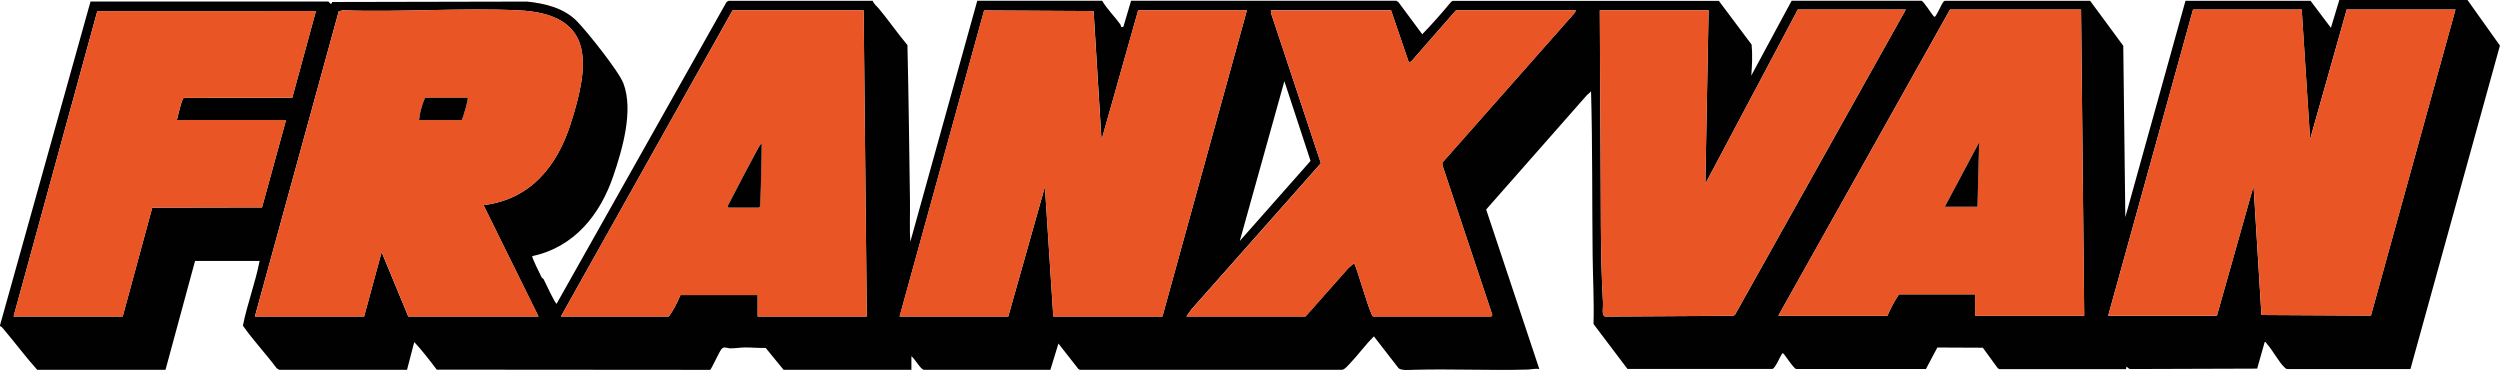<?xml version="1.0" encoding="UTF-8"?>
<svg id="Layer_2" data-name="Layer 2" xmlns="http://www.w3.org/2000/svg" viewBox="0 0 363.72 53.84">
  <defs>
    <style>
      .cls-1 {
        fill: #010101;
      }

      .cls-2 {
        fill: #e95524;
      }
    </style>
  </defs>
  <g id="Layer_1-2" data-name="Layer 1">
    <g>
      <path class="cls-1" d="M358.99,0l4.72,6.63-13.02,47.06h-17.95c-.17-.02-.25-.13-.36-.23-.84-.77-1.73-2.51-2.58-3.44-.09-.1-.12-.3-.31-.27l-1.1,3.88-18.39.06c-.3.03-.41-.24-.63-.35l-.06.36h-18.43s-.23-.13-.23-.13l-2.17-2.98-6.62-.03-1.66,3.13h-18.87c-.45-.11-1.76-2.32-1.97-2.32-.38.39-1.04,2.23-1.51,2.31h-21.07s-4.94-6.54-4.94-6.54c.09-3.31-.09-6.65-.13-9.94-.09-7.97-.01-15.94-.23-23.9l-.64.58-14.62,16.6,7.73,23.2c-.6-.09-1.23.08-1.8.09-5.47.15-10.97-.12-16.46.03-.59.02-1.82.13-2.21-.23l-3.59-4.63c-1.25,1.22-2.27,2.67-3.48,3.93-.3.31-.75.88-1.15.93h-38.14s-.23-.12-.23-.12l-2.9-3.7-1.17,3.82h-18.42c-.52-.11-1.31-1.64-1.8-1.97v1.97h-18.6l-2.6-3.18c-.99.03-1.98-.07-2.97-.07-.69,0-1.44.14-2.2.13-.49-.01-.88-.35-1.27.12-.33.39-1.48,2.97-1.65,3.01l-39.77-.03c-1.04-1.38-2.1-2.76-3.27-4.02l-1.05,4.04h-18.6s-.36-.22-.36-.22c-1.58-2.11-3.41-4.05-4.92-6.2.63-3.17,1.82-6.25,2.43-9.42h-9.39l-4.3,15.84H5.41c-1.65-1.84-3.13-3.83-4.72-5.71-.17-.2-.44-.61-.69-.64v-.12L13.17.22h34.54c.26.03.42.7.63.07l28.35-.06c2.68.28,5.44.95,7.35,2.96,1.47,1.54,6,7.18,6.67,8.97,1.48,3.95-.16,9.56-1.48,13.44-1.92,5.65-5.7,10.37-11.79,11.66-.12.12,1.18,2.74,1.36,3.09.07.14.22.15.3.29.23.45,1.66,3.56,1.88,3.55L105.71.28l.3-.16h20.96c.22.54.59.77.89,1.13,1.44,1.72,2.71,3.59,4.16,5.31.18,7.53.26,15.12.37,22.66.03,1.99-.08,3.98.05,5.96L142.18.11h18.17c.74,1.25,1.78,2.24,2.63,3.42.16.22.04.61.47.33l1.11-3.75h38.58s.3.18.3.18l3.48,4.69c1.48-1.5,2.87-3.12,4.23-4.74l.23-.12h38.69s4.77,6.37,4.77,6.37c.14,1.5.07,3.01-.05,4.51L260.66.11h18.88c.36.07,1.47,1.96,1.85,2.32.16.04.2-.1.27-.19.3-.41.88-1.8,1.12-2.01.07-.06.13-.12.23-.11h21.08s4.82,6.54,4.82,6.54l.3,24.93L317.96.12h18.2l2.96,3.93,1.22-4.05h18.66ZM277.27,1.39h-15.71l-13.45,25.34.47-25.23h-15.83c.05,6.7.05,13.39.11,20.09.07,7.37-.07,15.24.36,22.55.03.58-.27,1.92.4,1.92l18.44-.11.34-.12L277.27,1.39ZM302.77,1.39h-19.07l-24.98,44.55h15.88c.44-1.07,1.03-2.18,1.68-3.12h11.07v3.12h15.88l-.46-44.55ZM334.88,1.39h-15.82l-12.35,44.55h15.82l5.33-18.86,1.15,18.75,15.93.09,12.3-44.53h-15.82l-5.33,18.86-1.22-18.86ZM1.97,46.05h15.88l4.3-15.84,15.97-.03,3.49-12.71h-15.88c.14-.47.7-3.12,1-3.22l15.79-.03,3.44-12.6-31.81.02L1.97,46.05ZM37.09,46.05h15.88l2.55-9.37,3.88,9.37h18.95l-8-16.2c6.81-.84,10.69-5.65,12.67-11.83,2.72-8.5,3.74-16-7.62-16.52-8.39-.39-17.09.31-25.51,0l-.61.15-12.2,44.4ZM125.65,1.5h-19.07l-24.98,44.55h15.71c.68-.96,1.24-2.03,1.68-3.12h11.24v3.12h15.88l-.46-44.55ZM130.87,46.05h15.82l5.33-18.86,1.22,18.86h15.88L181.41,1.5h-15.82l-5.33,18.86-1.15-18.75-15.93-.09-12.3,44.53ZM202.39,1.5h-17.5l.05.47,7.23,21.78-18.82,21.25-.75,1.04h17.33l6.26-7.06.81-.69c.48.78,2.37,7.75,2.78,7.75h17.16s.21-.17.16-.27l-7.24-21.72-.03-.38L229.11,1.85l.17-.35h-17.45l-6.49,7.41-.35.23-2.61-7.64ZM180.37,35.06l10.3-11.65-3.81-11.6-6.49,23.26Z"/>
      <polygon class="cls-2" points="334.88 1.39 336.1 20.25 341.43 1.39 357.25 1.39 344.95 45.92 329.02 45.83 327.87 27.07 322.54 45.93 306.72 45.93 319.06 1.39 334.88 1.39"/>
      <polygon class="cls-2" points="130.87 46.05 143.17 1.52 159.1 1.61 160.25 20.37 165.59 1.5 181.41 1.5 169.12 46.05 153.24 46.05 152.02 27.19 146.69 46.05 130.87 46.05"/>
      <path class="cls-2" d="M37.09,46.05L49.29,1.65l.61-.15c8.43.3,17.12-.39,25.51,0,11.36.52,10.34,8.02,7.62,16.52-1.98,6.18-5.86,10.99-12.67,11.83l8,16.2h-18.95l-3.88-9.37-2.55,9.37h-15.88ZM68.04,14.23h-6.2c-.44.97-.77,2.17-.87,3.24h6.2c.22-.33,1-3.11.87-3.24Z"/>
      <path class="cls-2" d="M302.77,1.39l.46,44.55h-15.88v-3.12h-11.07c-.65.95-1.24,2.05-1.68,3.12h-15.88L283.71,1.39h19.07ZM287.7,30.08l.23-9.37-4.98,9.37h4.75Z"/>
      <path class="cls-2" d="M125.65,1.5l.46,44.55h-15.88v-3.12h-11.24c-.44,1.09-1,2.17-1.68,3.12h-15.71L106.59,1.5h19.07ZM106.01,30.2h4.4c.07,0,.18-.19.17-.29.14-3.02.19-6.06.23-9.08-.33.34-.6.89-.83,1.31-1.28,2.36-2.51,4.76-3.75,7.13-.1.2-.54.85-.23.93Z"/>
      <path class="cls-2" d="M202.39,1.5l2.61,7.64.35-.23,6.49-7.41h17.45l-.17.35-19.28,21.84.03.38,7.24,21.72c.05.09-.12.27-.16.27h-17.16c-.41,0-2.31-6.97-2.78-7.75l-.81.69-6.26,7.06h-17.33l.75-1.04,18.82-21.25-7.23-21.78-.05-.47h17.5Z"/>
      <path class="cls-2" d="M277.27,1.39l-24.87,44.43-.34.12-18.44.11c-.67,0-.36-1.34-.4-1.92-.43-7.31-.28-15.18-.36-22.55-.07-6.69-.06-13.39-.11-20.08h15.83s-.47,25.23-.47,25.23l13.45-25.34h15.71Z"/>
      <path class="cls-2" d="M1.97,46.05L14.16,1.63l31.81-.02-3.44,12.6-15.79.03c-.3.1-.87,2.75-1,3.22h15.88l-3.49,12.71-15.97.03-4.3,15.84H1.97Z"/>
      <path class="cls-1" d="M68.04,14.23c.13.13-.65,2.9-.87,3.24h-6.2c.1-1.07.43-2.27.87-3.24h6.2Z"/>
      <polygon class="cls-1" points="287.7 30.08 282.95 30.08 287.94 20.71 287.7 30.08"/>
      <path class="cls-1" d="M106.01,30.2c-.31-.08.13-.73.23-.93,1.24-2.38,2.47-4.78,3.75-7.13.23-.42.5-.97.83-1.31-.04,3.03-.09,6.06-.23,9.08,0,.09-.11.29-.17.29h-4.4Z"/>
    </g>
  </g>
</svg>